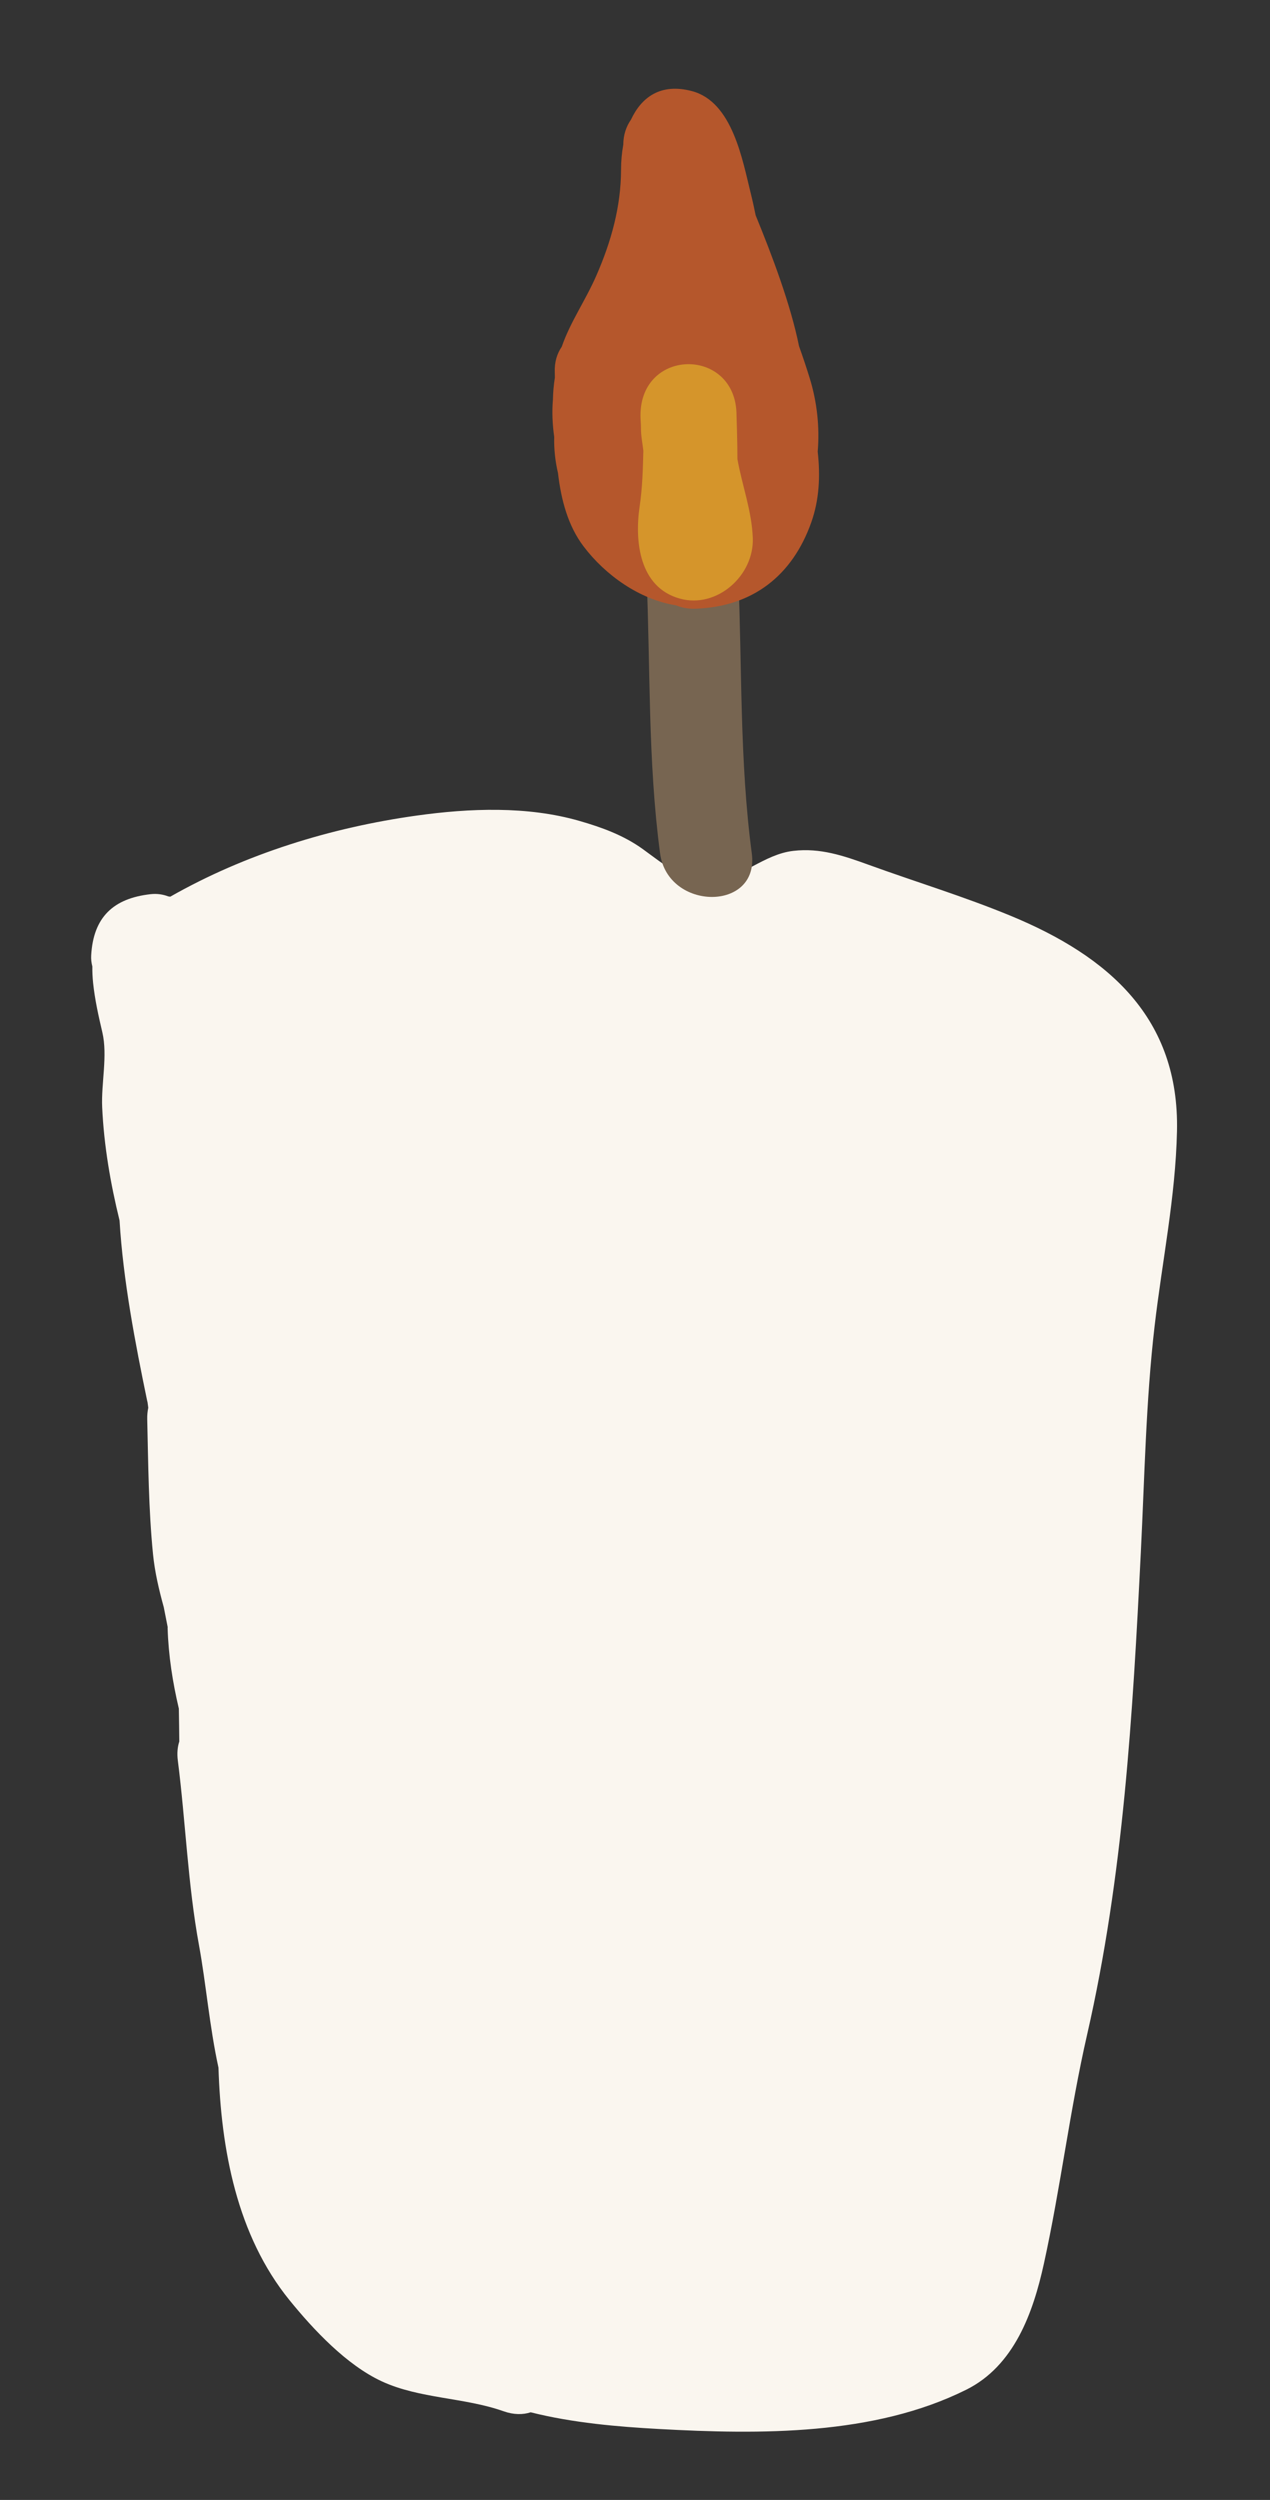 <?xml version="1.0" encoding="utf-8"?>
<!-- Generator: Adobe Illustrator 15.1.0, SVG Export Plug-In . SVG Version: 6.00 Build 0)  -->
<!DOCTYPE svg PUBLIC "-//W3C//DTD SVG 1.1//EN" "http://www.w3.org/Graphics/SVG/1.1/DTD/svg11.dtd">
<svg version="1.1" id="Layer_1" xmlns="http://www.w3.org/2000/svg" xmlns:xlink="http://www.w3.org/1999/xlink" x="0px" y="0px"
	 width="55.804px" height="109.82px" viewBox="0 0 55.804 109.82" enable-background="new 0 0 55.804 109.82" xml:space="preserve">
<rect x="0" y="0" width="55.804" height="109.82" fill="#333333" stroke="none"/>
<g>
	<path fill="#FAF6EF" d="M44.404,40.228c-2.049-0.846-4.166-1.487-6.247-2.242c-1.099-0.398-2.113-0.744-3.292-0.609
		c-1.301,0.147-2.279,1.208-3.516,1.31c-1.249,0.103-2.161-0.707-3.104-1.387c-0.84-0.605-1.797-0.954-2.785-1.238
		c-2.283-0.659-4.83-0.559-7.155-0.234c-3.747,0.523-7.513,1.678-10.824,3.563c-0.027-0.006-0.057-0.008-0.085-0.012
		c-0.231-0.088-0.49-0.131-0.778-0.099c-1.635,0.183-2.517,1.008-2.611,2.687c-0.011,0.167,0.01,0.331,0.051,0.489
		c-0.003,0.238,0.008,0.477,0.032,0.714c0.077,0.738,0.238,1.459,0.407,2.18c0.24,1.024-0.056,2.239-0.007,3.296
		c0.077,1.678,0.363,3.337,0.763,4.968c0.158,2.636,0.693,5.411,1.213,7.919c0.005,0.021,0.011,0.043,0.017,0.065
		c0.011,0.081,0.021,0.161,0.032,0.242c-0.032,0.154-0.05,0.321-0.046,0.5c0.046,1.981,0.059,3.956,0.254,5.929
		c0.08,0.8,0.263,1.572,0.473,2.334c0.059,0.29,0.114,0.583,0.172,0.874c0,0.015-0.003,0.027-0.003,0.042
		c0.037,1.218,0.223,2.39,0.493,3.537c0.008,0.482,0.017,0.964,0.02,1.446c-0.078,0.24-0.105,0.519-0.064,0.838
		c0.346,2.718,0.436,5.421,0.932,8.125c0.303,1.65,0.461,3.568,0.854,5.366c0.112,3.593,0.807,7.365,3.122,10.215
		c1.058,1.302,2.508,2.847,4.048,3.561c1.663,0.771,3.624,0.705,5.358,1.317c0.448,0.158,0.85,0.156,1.19,0.045
		c1.857,0.468,3.829,0.635,5.645,0.735c4.435,0.243,9.439,0.293,13.495-1.727c2.104-1.048,2.936-3.376,3.409-5.528
		c0.733-3.336,1.139-6.739,1.902-10.076c1.595-6.966,2.005-14.073,2.36-21.199c0.165-3.3,0.222-6.633,0.604-9.916
		c0.333-2.863,0.921-5.674,0.984-8.566C51.827,44.731,48.728,42.013,44.404,40.228z"/>
	<g>
		<path fill="#776551" d="M33.034,37.487c-0.542-4.072-0.421-8.148-0.597-12.238c-0.11-2.588-4.141-2.599-4.03,0
			c0.176,4.09,0.056,8.167,0.597,12.238C29.341,40.024,33.375,40.057,33.034,37.487z"/>
		<g>
			<path fill="#B5572C" d="M35.93,19.839c0.092-1.077-0.031-2.185-0.347-3.212c-0.146-0.476-0.306-0.95-0.474-1.422
				c-0.372-1.842-1.182-3.977-1.906-5.748c-0.062-0.303-0.126-0.606-0.201-0.907c-0.377-1.505-0.805-4.075-2.599-4.548
				c-1.384-0.366-2.222,0.28-2.675,1.25c-0.213,0.305-0.339,0.675-0.34,1.098c-0.066,0.366-0.099,0.741-0.099,1.104
				c-0.003,1.619-0.433,3.161-1.083,4.647c-0.479,1.1-1.142,2.03-1.522,3.129c-0.203,0.297-0.327,0.67-0.307,1.138
				c0.003,0.07,0.001,0.148,0.004,0.22c-0.05,0.316-0.079,0.636-0.085,0.96c-0.046,0.54-0.023,1.086,0.056,1.646
				c-0.014,0.534,0.044,1.066,0.166,1.585c0.138,1.188,0.441,2.317,1.117,3.214c0.964,1.277,2.471,2.347,4.071,2.599
				c0.247,0.104,0.534,0.16,0.863,0.148c2.504-0.09,4.248-1.452,5.078-3.792C36.001,21.953,36.049,20.901,35.93,19.839z"/>
			<path fill="#D5952B" d="M32.402,20.166c0.003-0.682-0.039-1.918-0.039-1.918c0-3-4.22-3-4.22,0c0,0,0-0.081,0,0.017
				c0,0.164,0.022,0.355,0.021,0.548c-0.003,0.329,0.069,0.664,0.105,0.988c-0.02,0.81-0.041,1.62-0.162,2.439
				c-0.226,1.527-0.024,3.564,1.769,4.057c1.635,0.45,3.265-1.025,3.202-2.662C33.032,22.43,32.611,21.337,32.402,20.166z"/>
		</g>
	</g>
</g>
</svg>
